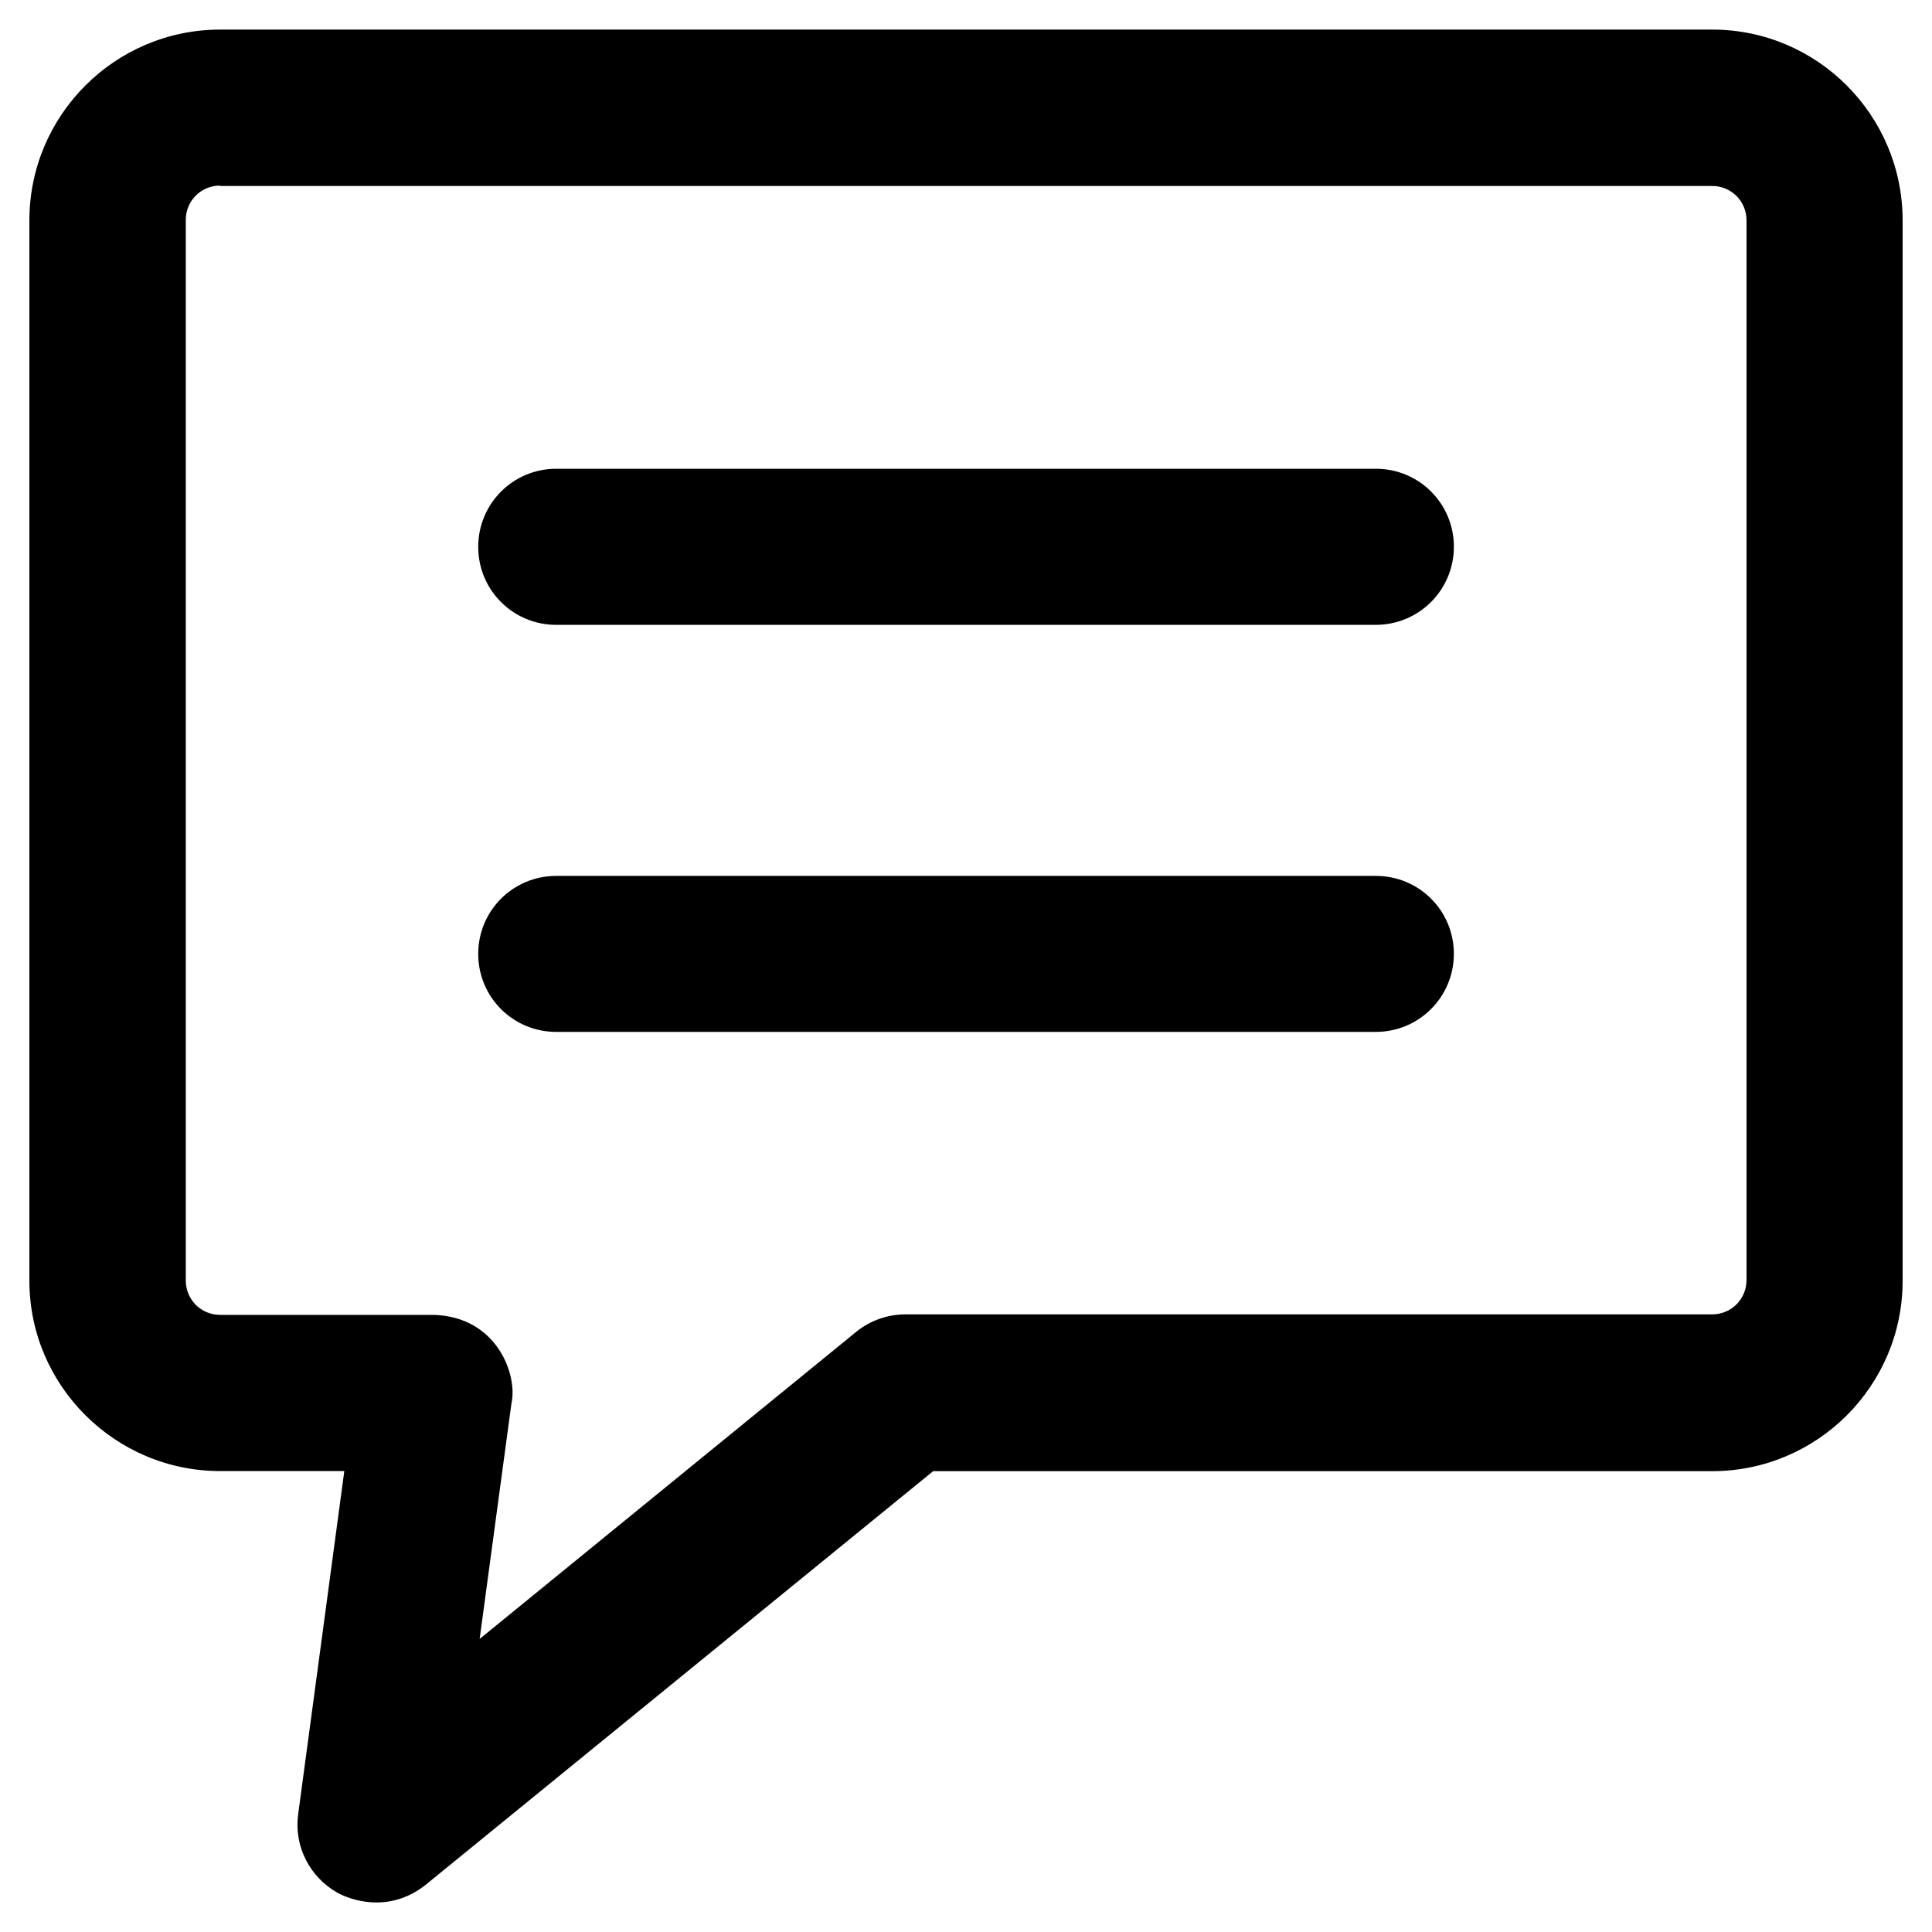 <?xml version="1.0" encoding="utf-8"?>
<!-- Generator: Adobe Illustrator 16.0.0, SVG Export Plug-In . SVG Version: 6.00 Build 0)  -->
<!DOCTYPE svg PUBLIC "-//W3C//DTD SVG 1.1//EN" "http://www.w3.org/Graphics/SVG/1.1/DTD/svg11.dtd">
<svg version="1.1" id="Layer_1" xmlns="http://www.w3.org/2000/svg" xmlns:xlink="http://www.w3.org/1999/xlink" x="0px" y="0px"
	 width="19px" height="19px" viewBox="0 0 19 19" enable-background="new 0 0 19 19" xml:space="preserve">
<g>
	<g>
		<g>
			<g>
				<path d="M13.53,6.145H5.47c-0.425,0-0.767-0.342-0.767-0.767S5.045,4.61,5.47,4.61h8.061c0.425,0,0.767,0.342,0.767,0.767
					S13.955,6.145,13.53,6.145z"/>
			</g>
			<g>
				<path d="M13.53,10.148H5.47c-0.425,0-0.767-0.342-0.767-0.767c0-0.425,0.342-0.767,0.767-0.767h8.061
					c0.425,0,0.767,0.342,0.767,0.767C14.297,9.806,13.955,10.148,13.53,10.148z"/>
			</g>
		</g>
		<g>
			<path d="M3.319,18.614c-0.274-0.154-0.429-0.459-0.387-0.77l0.454-3.377H2.165c-1.034,0-1.876-0.842-1.876-1.871V2.167
				c0-1.034,0.842-1.876,1.876-1.876h14.674c1.033,0,1.872,0.842,1.872,1.876v10.43c0,1.033-0.842,1.871-1.872,1.871H9.177
				L4.181,18.54C3.815,18.825,3.436,18.679,3.319,18.614z M2.165,1.825c-0.188,0-0.338,0.15-0.338,0.338v10.43
				c0,0.188,0.15,0.338,0.338,0.338h2.105c0.621,0.021,0.822,0.594,0.76,0.869l-0.313,2.318l3.703-3.02
				c0.136-0.111,0.309-0.172,0.485-0.172h7.933c0.188,0,0.338-0.15,0.338-0.338V2.167c0-0.188-0.15-0.338-0.338-0.338H2.165V1.825z"
				/>
		</g>
	</g>
</g>
</svg>
